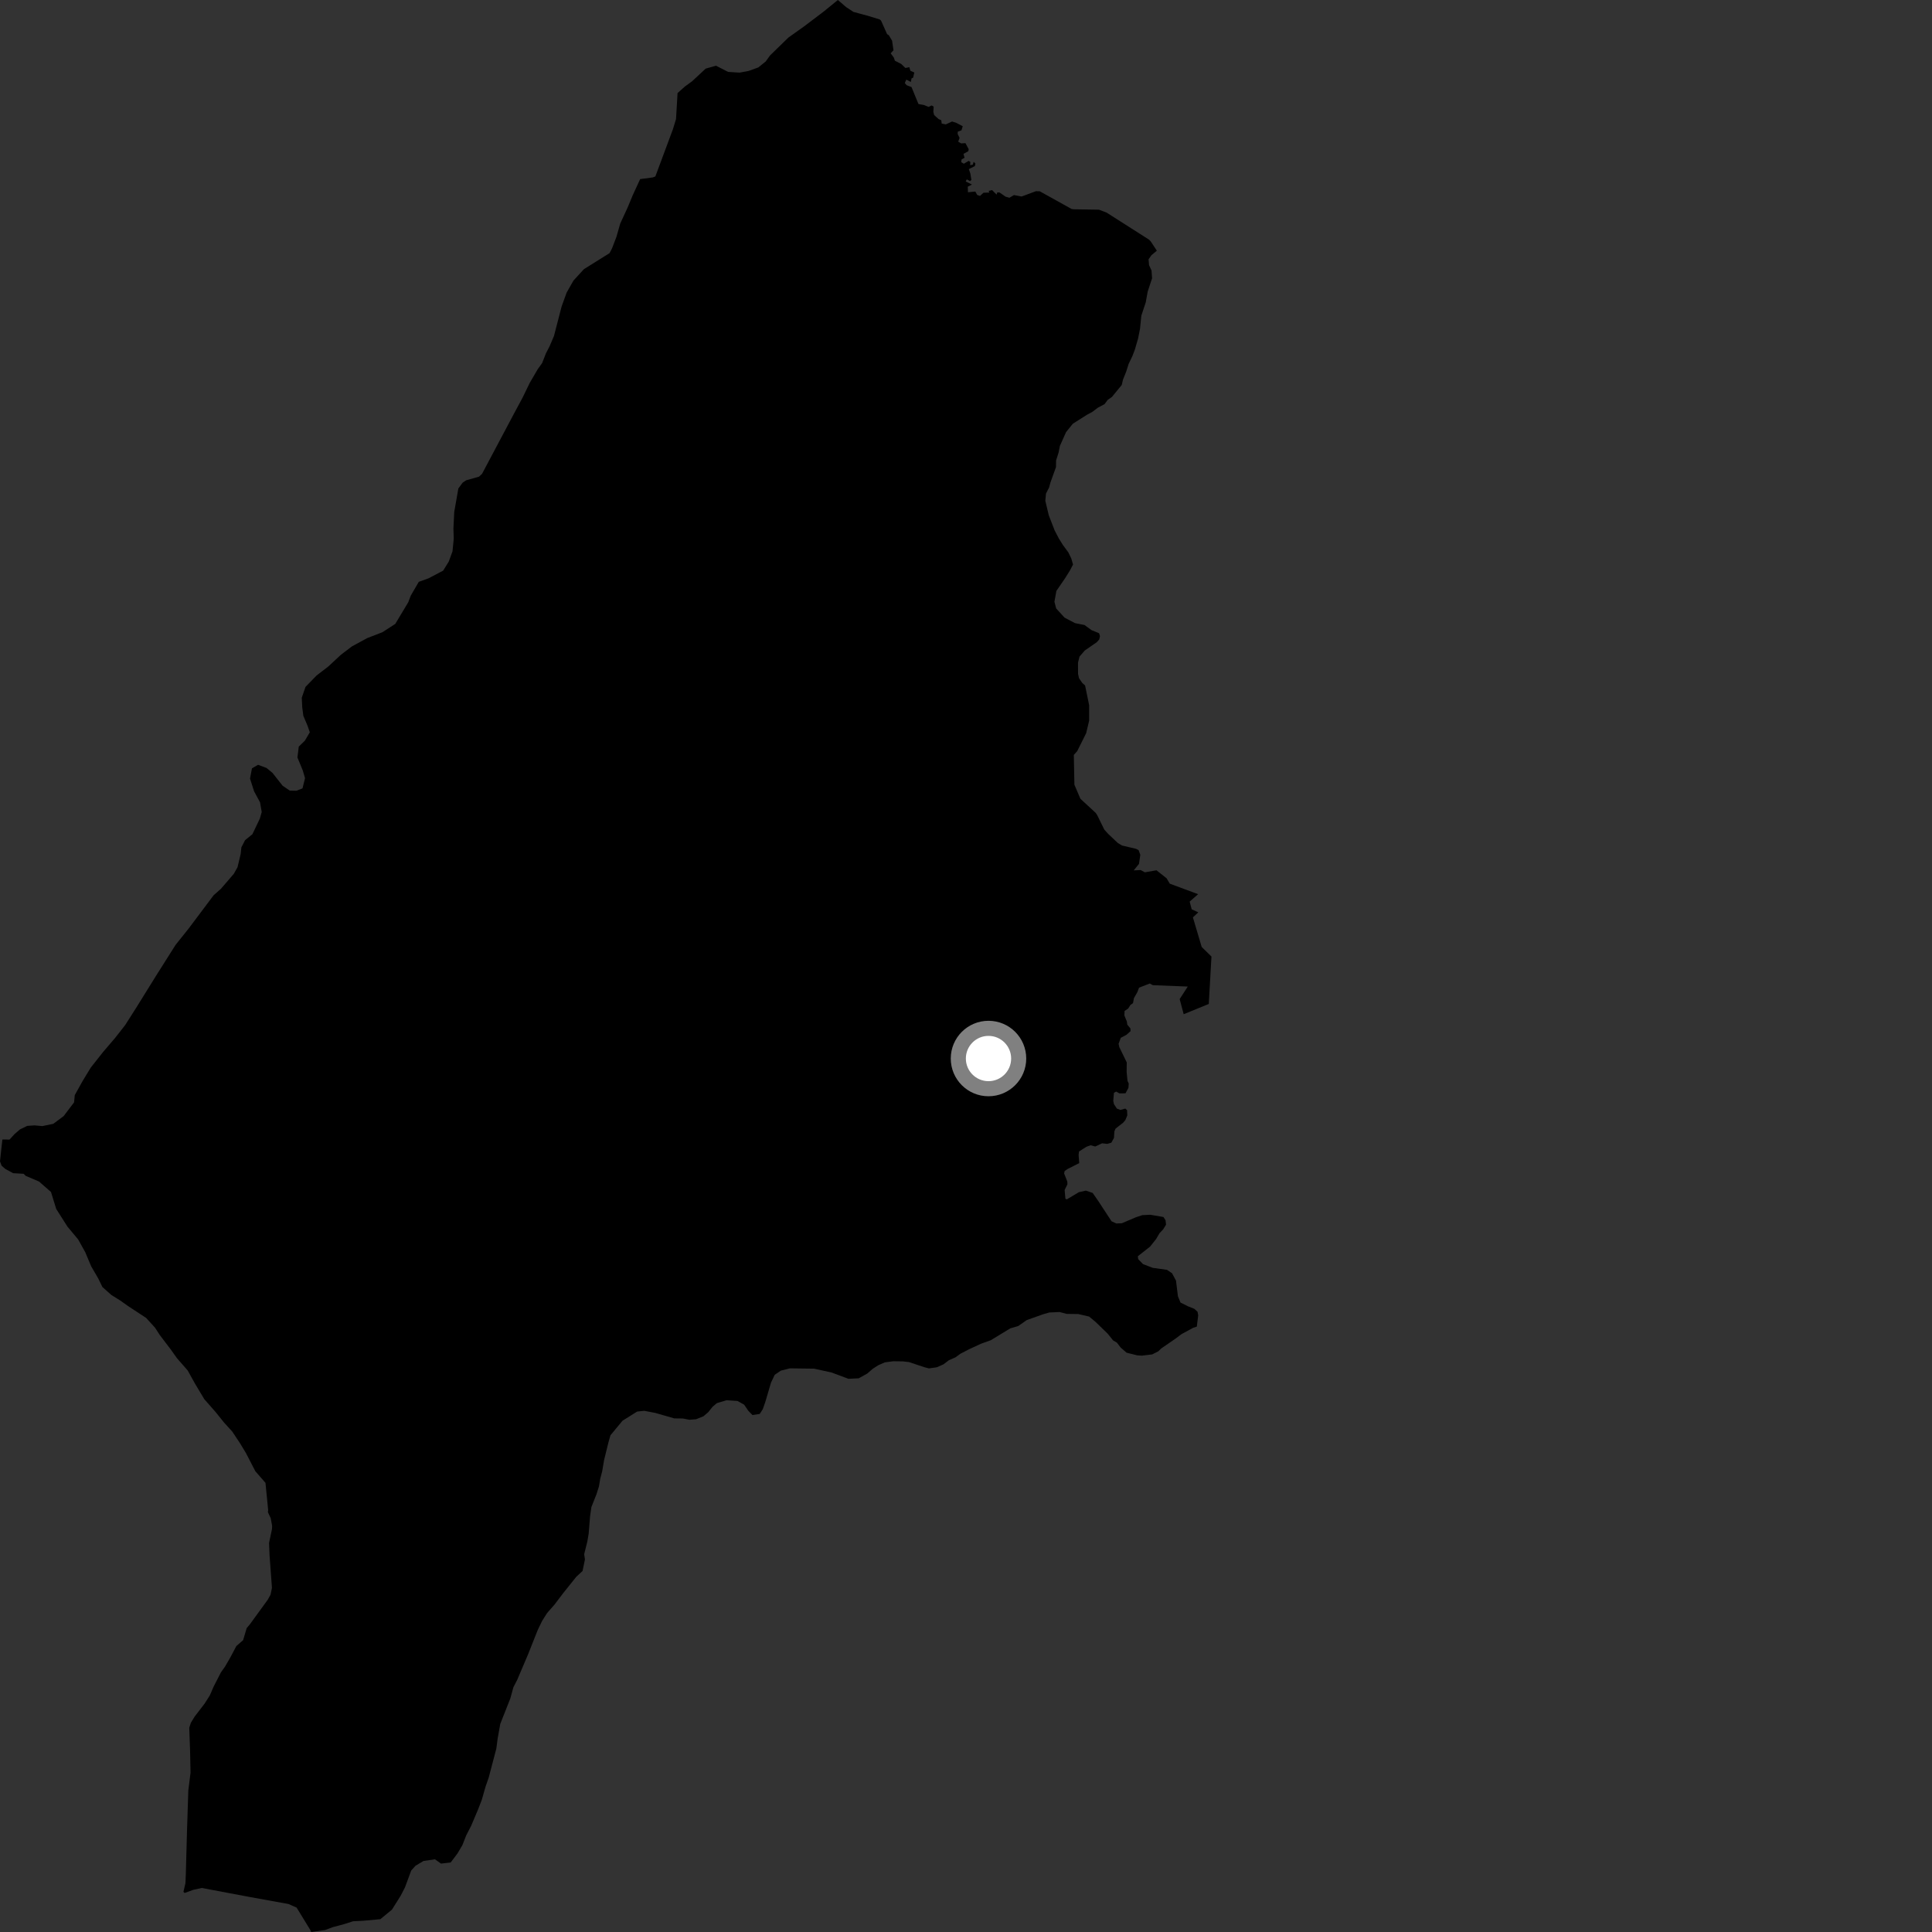 <?xml version="1.0" encoding="utf-8" ?>
<svg baseProfile="full" height="1024" version="1.1" width="1024" xmlns="http://www.w3.org/2000/svg" xmlns:ev="http://www.w3.org/2001/xml-events" xmlns:xlink="http://www.w3.org/1999/xlink"><rect width="100%" height="100%" fill="#333333" stroke="none"/><defs /><polygon fill="black" points="0.713,608.833 0.0,615.548 0.846,617.826 2.794,619.547 6.964,621.812 12.508,622.136 13.664,623.247 20.679,626.226 27.018,631.765 29.796,640.768 35.765,650.145 41.442,656.957 45.202,663.736 48.315,671.142 52.075,677.615 54.269,682.129 59.023,686.366 63.778,689.324 67.909,692.263 77.422,698.495 82.162,703.693 84.676,707.572 90.349,715.03 93.807,719.887 99.488,726.381 103.241,733.163 108.263,741.565 114.262,748.388 118.679,753.896 123.099,758.759 127.186,764.905 130.321,770.081 135.327,779.766 140.702,785.926 142.132,800.364 141.99,801.47 143.487,804.69 144.216,808.661 144.173,810.352 142.607,817.799 142.872,824.355 144.138,841.614 143.401,845.195 141.908,847.897 132.349,861.042 130.754,862.926 128.854,869.321 125.287,872.423 122.011,878.6 119.257,883.349 117.1,886.383 113.225,893.948 111.218,898.58 108.454,902.941 103.165,909.835 101.149,913.156 100.311,915.743 100.749,928.035 100.991,939.561 99.81,948.991 99.107,970.719 98.502,992.94 98.287,998.133 97.224,1002.703 97.841,1003.317 102.457,1001.653 106.935,1000.657 132.768,1005.518 152.91,1009.162 157.215,1011.069 164.462,1022.904 164.957,1024.0 172.331,1022.945 176.521,1021.384 182.312,1019.855 187.135,1018.311 192.281,1018.057 201.591,1017.207 207.743,1012.145 212.333,1004.824 214.643,1000.358 217.946,991.424 220.228,988.888 224.438,986.361 230.546,985.465 233.739,987.745 238.881,987.151 242.471,982.38 245.096,977.924 247.091,972.814 249.723,967.71 253.368,959.093 255.35,953.984 257.352,946.957 259.025,942.158 263.061,926.813 263.782,921.374 265.154,913.695 270.456,900.284 272.133,894.214 274.115,890.389 279.808,877.028 285.03,863.887 287.339,859.107 289.961,854.96 293.871,850.509 298.452,844.464 305.419,835.761 308.761,832.655 310.031,826.551 309.626,823.735 311.304,817.013 312.011,812.859 312.758,803.572 313.455,798.773 316.111,792.067 317.442,787.91 318.137,783.756 319.149,779.919 320.186,773.839 322.545,764.256 323.553,760.736 329.953,753.004 337.691,748.161 341.474,747.757 347.391,748.896 357.395,751.779 361.902,751.831 365.421,752.503 368.946,752.224 372.824,750.671 375.416,748.451 377.701,745.59 379.967,743.69 385.112,742.149 390.895,742.539 394.405,744.501 396.609,747.732 398.814,750.001 402.678,749.41 404.309,746.869 405.633,743.04 408.651,732.819 410.616,728.678 413.851,726.474 418.669,725.253 431.478,725.417 440.755,727.457 449.682,730.791 455.125,730.536 459.631,728.035 462.548,725.505 465.456,723.629 468.984,722.078 473.484,721.49 478.609,721.564 481.804,721.929 489.779,724.602 492.34,725.278 496.493,724.693 500.04,723.14 502.945,720.936 506.486,719.382 509.071,717.489 513.91,714.993 520.028,712.181 525.174,710.328 535.492,704.051 539.678,702.83 544.202,699.67 552.903,696.579 556.112,695.651 561.581,695.393 565.411,696.394 571.499,696.466 577.276,697.811 580.77,700.73 587.115,706.891 589.964,710.44 592.021,711.672 593.987,714.256 597.132,716.962 602.833,718.379 605.241,718.522 610.7,717.86 613.898,716.236 615.493,714.706 623.106,709.459 626.227,707.118 632.318,703.799 634.339,703.135 635.072,697.11 634.72,695.28 633.002,693.688 629.708,692.395 625.682,690.374 624.327,687.059 623.308,678.776 621.215,674.853 618.536,673.043 610.987,671.983 605.823,670.001 603.278,667.383 603.078,665.839 609.589,660.696 612.746,656.738 614.585,653.611 616.51,651.579 618.019,649.099 617.768,646.778 616.652,645.037 609.669,643.849 605.407,644.061 601.962,645.216 594.61,648.339 591.703,648.466 589.153,647.32 582.265,636.808 579.146,632.28 575.546,631.062 571.862,631.87 565.391,635.71 564.693,635.348 564.275,630.716 565.761,627.695 565.686,626.222 564.016,621.969 564.257,620.72 565.695,619.673 572.022,616.46 571.676,612.053 571.913,610.291 575.834,607.813 578.047,607.017 580.508,607.662 584.127,605.974 586.869,606.278 589.038,605.645 590.431,603.096 590.64,599.627 591.289,598.179 595.307,595.035 596.466,593.664 597.48,591.2 597.378,588.409 596.414,587.558 593.842,588.295 591.951,587.565 590.414,585.196 590.052,583.521 590.415,579.211 591.578,578.546 593.265,579.494 596.531,579.487 598.095,576.619 598.255,574.306 597.606,572.9 597.142,568.2 597.201,563.106 593.242,554.947 592.88,553.243 594.023,550.074 597.012,548.494 599.225,546.522 599.136,545.091 597.473,543.06 597.273,541.456 595.94,538.205 596.055,535.833 597.978,534.517 599.139,532.666 600.518,531.683 601.009,529.021 602.776,525.938 603.732,523.476 609.413,521.28 611.022,522.166 629.549,522.894 625.244,529.526 627.378,537.555 640.679,532.12 642.1,506.976 636.921,501.922 632.265,486.22 635.12,483.547 631.61,481.944 630.547,477.864 635.035,473.94 619.998,468.36 618.329,465.513 612.953,461.268 606.809,462.343 604.538,461.137 600.89,461.332 603.687,457.874 604.384,453.075 603.483,450.589 602.115,449.886 594.733,448.15 592.473,446.811 587.325,441.95 585.303,439.71 581.584,432.129 580.771,430.879 572.636,423.367 569.459,415.925 569.146,400.115 570.934,398.139 575.689,388.601 577.268,381.948 577.271,373.777 575.122,363.318 573.654,362.014 571.886,359.455 571.392,357.141 571.368,351.219 572.149,348.016 574.94,344.797 581.333,340.362 582.617,338.932 583.013,337.163 582.544,335.625 578.539,333.986 574.8,331.27 569.766,330.271 564.224,327.346 559.795,322.494 558.873,318.959 559.903,313.203 564.48,306.531 567.076,302.395 568.729,299.207 567.804,295.999 566.244,292.777 563.389,288.903 561.185,285.359 558.995,281.162 555.875,273.127 554.04,265.418 554.4,261.577 556.041,258.391 556.718,255.844 559.702,247.545 559.75,244.024 561.068,239.882 561.757,236.367 565.036,229.034 568.628,224.588 576.064,219.863 578.975,218.288 581.893,216.08 585.442,214.194 587.083,211.965 589.339,210.396 594.548,204.038 595.221,201.166 596.885,197.011 598.208,192.869 600.197,188.721 601.526,185.212 603.194,179.466 604.219,174.348 604.933,167.307 607.263,160.282 608.303,154.532 610.625,147.507 610.332,143.361 609.019,140.558 608.762,137.432 610.287,135.267 613.149,132.866 609.877,127.891 608.927,126.961 586.534,112.691 582.471,111.137 569.208,110.922 567.983,110.77 551.082,101.382 549.059,101.337 541.49,104.151 537.411,103.391 535.026,104.806 532.965,104.242 529.802,102.026 528.597,101.964 528.21,103.14 525.826,100.754 524.017,101.167 524.37,102.06 521.271,102.156 519.432,103.832 517.936,103.335 516.942,101.519 513.044,101.907 512.931,98.942 515.169,97.813 511.832,96.169 512.438,95.073 514.136,95.998 514.855,95.36 514.296,91.929 513.496,89.633 516.692,88.039 516.982,86.692 516.059,85.751 515.597,87.293 514.177,87.539 514.311,85.867 513.429,85.262 510.841,86.781 509.482,85.956 509.631,84.529 511.232,83.619 510.664,81.545 513.215,80.169 513.431,79.107 511.721,75.87 509.384,76.002 507.859,75.076 508.599,73.084 507.57,70.984 507.644,69.77 509.598,69.072 510.272,66.906 506.889,65.141 504.629,64.394 501.318,65.918 499.118,65.498 498.905,63.748 497.42,63.076 495.106,60.965 494.688,59.257 494.866,56.515 493.797,55.882 492.165,56.658 489.71,55.659 486.806,55.142 483.117,46.145 480.556,45.176 479.56,44.003 480.379,42.193 482.758,43.448 483.145,41.52 483.963,41.197 484.606,38.433 482.518,37.491 481.972,35.611 479.889,36.034 477.651,33.893 474.315,32.186 473.738,30.5 472.075,28.252 473.561,26.662 472.825,21.575 471.086,18.655 470.192,18.122 466.961,10.906 466.252,10.291 459.702,8.293 452.339,6.313 448.421,3.726 444.092,0.0 436.573,6.125 426.248,13.942 417.855,19.92 408.123,29.402 405.841,32.576 401.946,35.731 396.805,37.591 391.978,38.491 385.892,38.106 379.512,34.83 374.03,36.366 366.898,43.015 363.013,45.854 359.118,49.333 358.31,63.102 356.649,68.523 347.365,93.498 346.056,94.027 339.299,94.928 335.333,103.534 332.691,109.911 328.725,118.519 326.722,125.545 324.397,131.613 323.087,134.161 309.47,142.679 303.94,148.719 300.329,155.082 297.671,162.43 293.617,178.086 291.305,183.504 289.336,187.33 287.343,192.443 285.048,195.618 280.773,202.946 276.976,210.772 272.362,219.347 255.485,251.154 253.891,252.643 247.093,254.561 245.202,255.826 242.937,258.911 240.753,271.351 240.323,280.159 240.495,285.475 239.837,292.235 237.847,297.665 234.886,302.439 227.134,306.525 221.962,308.392 217.705,315.715 216.377,319.223 209.5,330.685 202.69,335.092 194.642,338.2 186.548,342.593 180.733,347.004 173.92,353.331 167.771,358.049 161.93,364.063 159.945,369.803 160.196,374.926 160.785,379.428 162.969,384.573 164.207,388.11 161.592,392.567 158.348,395.729 157.64,401.483 160.441,408.25 161.67,412.422 160.332,417.853 157.109,419.096 153.59,419.041 149.775,416.437 144.411,409.63 141.239,407.022 136.774,405.359 133.542,407.244 132.516,412.674 134.682,419.425 137.826,425.241 138.719,430.375 137.722,433.885 133.776,442.16 129.894,445.305 127.928,449.116 127.56,452.632 125.886,459.661 123.919,463.155 117.105,471.067 113.21,474.529 99.889,492.274 93.054,500.82 82.62,517.327 72.184,534.14 66.32,543.348 61.119,549.997 54.628,557.593 48.133,565.822 43.876,572.805 39.628,580.432 39.265,584.269 33.728,591.565 28.243,595.649 22.467,596.849 18.3,596.477 14.45,596.739 10.593,598.606 7.665,601.134 5.066,603.988 1.266,603.972 0.713,608.833" /><circle cx="523.925" cy="561.041" fill="rgb(100%,100%,100%)" r="16" stroke="grey" stroke-width="8" /></svg>